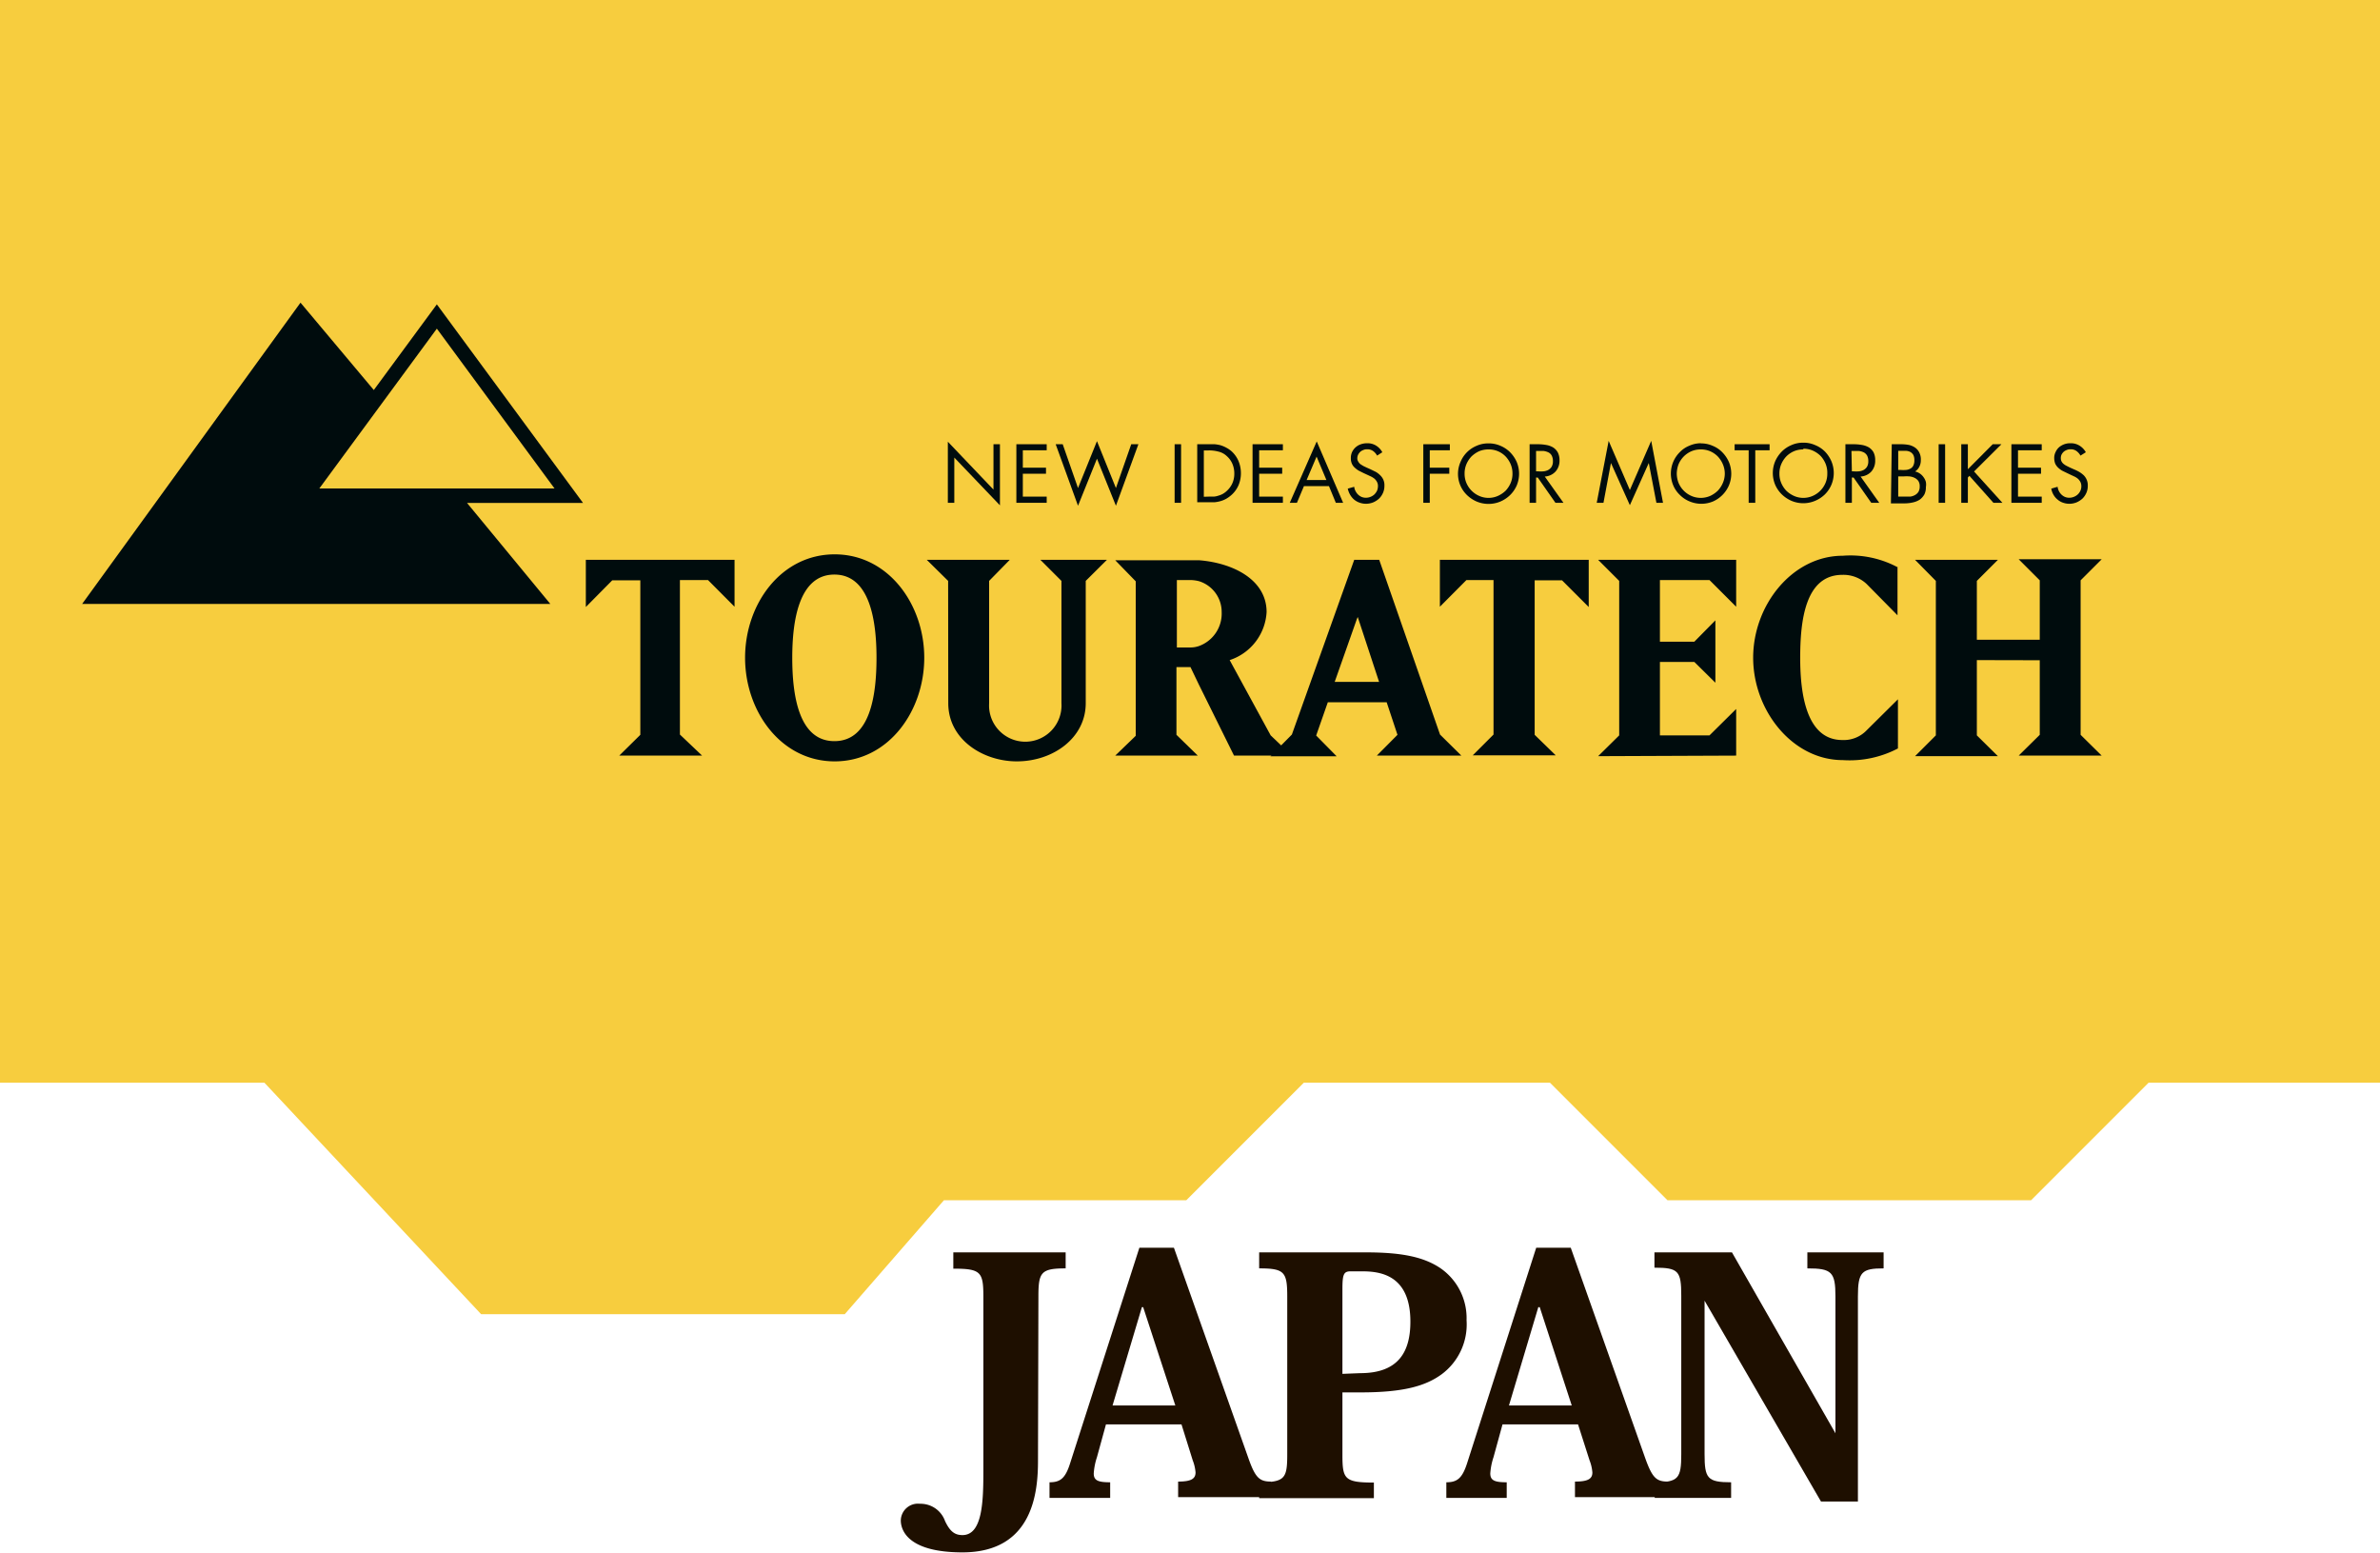 <svg xmlns="http://www.w3.org/2000/svg" xmlns:xlink="http://www.w3.org/1999/xlink" viewBox="0 0 169.49 110.56"><defs><style>.cls-1{fill:none;}.cls-2{fill:#1e0f00;}.cls-3{fill:#f7cd3e;}.cls-4{clip-path:url(#clip-path);}.cls-5,.cls-6{fill:#000c0d;}.cls-5{fill-rule:evenodd;}</style><clipPath id="clip-path"><rect class="cls-1" x="5.85" y="21.55" width="143.79" height="32.67"/></clipPath></defs><title>アセット 1</title><g id="レイヤー_2" data-name="レイヤー 2"><g id="レイヤー_1-2" data-name="レイヤー 1"><path class="cls-2" d="M73.92,104c0,2.14-.3,6.53-5.38,6.53-3.8,0-4.39-1.51-4.39-2.28a1.22,1.22,0,0,1,1.36-1.18,1.85,1.85,0,0,1,1.79,1.23c.35.74.69,1,1.24,1,1.44,0,1.49-2.44,1.49-4.6V92.33c0-1.77-.18-2-2.14-2V89.17h8v1.14c-1.76,0-1.94.28-1.94,2Z"/><path class="cls-2" d="M84.14,101.42H78.76l-.64,2.33a4.61,4.61,0,0,0-.23,1.16c0,.51.32.63,1.17.63v1.11H74.74v-1.11c.75,0,1.12-.26,1.46-1.33l4.94-15.37H83.6l5.31,15c.49,1.39.79,1.65,1.61,1.65v1.11H83.9v-1.11c.91,0,1.24-.19,1.24-.65a3,3,0,0,0-.2-.86Zm-.44-1.35-2.29-7h-.09l-2.09,7Z"/><path class="cls-2" d="M89.67,105.54c1.84,0,2-.28,2-2V92.31c0-1.75-.2-2-2-2V89.17h7.62c2.61,0,4.15.35,5.31,1.14A4.32,4.32,0,0,1,104.44,94a4.42,4.42,0,0,1-1.76,3.84c-1.17.86-2.76,1.3-5.79,1.3H95.6v4.42c0,1.74.13,2,2.24,2v1.11H89.67Zm7.2-7.77c2.73,0,3.57-1.53,3.57-3.67,0-3.37-2.21-3.58-3.45-3.58h-.81c-.5,0-.58.23-.58,1.3v6Z"/><path class="cls-2" d="M112.38,101.42H107l-.64,2.33a4.61,4.61,0,0,0-.23,1.16c0,.51.33.63,1.17.63v1.11H103v-1.11c.75,0,1.12-.26,1.47-1.33l4.93-15.37h2.46l5.31,15c.5,1.39.79,1.65,1.61,1.65v1.11h-6.62v-1.11c.92,0,1.24-.19,1.24-.65a3,3,0,0,0-.2-.86Zm-.45-1.35-2.28-7h-.1l-2.09,7Z"/><path class="cls-2" d="M123.34,89.17l7.37,12.88h0V92.31c0-1.75-.27-2-2-2V89.17h5.43v1.14c-1.56,0-1.83.25-1.83,2v14.6h-2.63l-8.29-14.3h0v10.93c0,1.72.2,2,1.89,2v1.11h-5.44v-1.11c1.69,0,1.89-.28,1.89-2V92.26c0-1.77-.2-2-1.91-2V89.17Z"/><polygon class="cls-3" points="0 0 0 77.09 18.83 77.09 34.26 93.57 60.16 93.57 67.22 85.46 84.48 85.46 92.85 77.09 110.38 77.09 118.75 85.46 144.64 85.46 153.01 77.09 169.49 77.09 169.49 0 0 0"/><g class="cls-4"><path class="cls-5" d="M31.11,23.4,22.74,34.78H39.49Zm2.15,12.41L39.19,43H5.85L21.4,21.55l5.22,6.22,4.49-6.1L41.52,35.81Zm112,11.2v5.31l-1.5,1.48h5.91l-1.5-1.48v-11l1.5-1.5h-5.91l1.5,1.5v4.23h-4.48V41.36l1.5-1.5h-5.9l1.48,1.5v11l-1.48,1.48h5.9l-1.5-1.48V47Zm-10.1-6.61a7.14,7.14,0,0,0-3.93-.83c-3.59,0-6.38,3.51-6.38,7.26s2.79,7.29,6.38,7.29a7.4,7.4,0,0,0,3.93-.83v-3.5L132.93,52a2.25,2.25,0,0,1-1.73.69c-2.55,0-3-3.25-3-5.84s.33-5.92,3-5.92a2.41,2.41,0,0,1,1.73.65l2.2,2.23V40.4M123.64,53.8V50.48l-1.9,1.88h-3.53V47.13h2.45l1.5,1.48V44.17l-1.5,1.52h-2.45V41.3h3.53l1.9,1.9V39.86h-9.83l1.5,1.5v11l-1.5,1.48Zm-14.35-1.48v-11h1.95l1.9,1.9V39.86h-10.6V43.2l1.89-1.9h1.93v11l-1.48,1.48h5.91ZM98.21,48.55l-1.52-4.62-.06.14-1.58,4.48h3.16Zm-.16,5.25,1.47-1.48L98.75,50H94.56l-.83,2.37,1.46,1.48H90.47L92,52.3l4.44-12.44h1.78l4.33,12.44,1.52,1.5ZM67.53,50.07c0,2.6,2.49,4.14,4.88,4.14,2.59,0,4.91-1.67,4.91-4.14V41.36l1.51-1.5H74.09l1.5,1.5v8.71a2.58,2.58,0,1,1-5.15,0V41.36l1.47-1.5H66l1.52,1.5Zm-5.11-3.24c0-2.6-.46-5.92-3-5.92s-3,3.32-3,5.92.43,5.94,3,5.94,3-3.31,3-5.94m3.4,0c0,3.81-2.55,7.38-6.38,7.38s-6.38-3.57-6.38-7.38,2.55-7.36,6.38-7.36,6.38,3.57,6.38,7.36M50,53.8h-5.9l1.5-1.48v-11h-2l-1.88,1.9V39.86H52.31V43.2l-1.89-1.9h-2v11Z"/><path class="cls-5" d="M85.38,46a1.85,1.85,0,0,1-.57.1h-1V41.3h1a2.7,2.7,0,0,1,.57.08A2.29,2.29,0,0,1,87,43.57,2.46,2.46,0,0,1,85.38,46m5.11,6.36L87.57,47a3.82,3.82,0,0,0,2.63-3.42c0-2.34-2.45-3.51-4.82-3.69l-.57,0H79.42l1.46,1.5v11L79.42,53.8H85.3l-1.52-1.48V47.5h1l.59,1.23,2.51,5.07H92Z"/><polygon class="cls-6" points="67.5 31.45 70.75 34.86 70.75 31.63 71.21 31.63 71.21 35.98 67.96 32.58 67.96 35.8 67.5 35.8 67.5 31.45"/><polygon class="cls-6" points="72.38 31.63 74.54 31.63 74.54 32.06 72.84 32.06 72.84 33.3 74.49 33.3 74.49 33.73 72.84 33.73 72.84 35.36 74.54 35.36 74.54 35.8 72.38 35.8 72.38 31.63"/><polygon class="cls-6" points="76.77 34.75 78.12 31.41 79.47 34.75 80.56 31.63 81.07 31.63 79.47 36.01 78.12 32.66 76.77 36.01 75.18 31.63 75.68 31.63 76.77 34.75"/><rect class="cls-6" x="83.65" y="31.63" width="0.46" height="4.17"/><path class="cls-6" d="M86.07,35.36h.36a1.28,1.28,0,0,0,.34-.07,1.44,1.44,0,0,0,.32-.13,1.48,1.48,0,0,0,.29-.22,1.63,1.63,0,0,0,.39-.55,1.67,1.67,0,0,0,.13-.67,1.72,1.72,0,0,0-.13-.68,1.54,1.54,0,0,0-.41-.57,1.29,1.29,0,0,0-.61-.32,2.49,2.49,0,0,0-.68-.08h-.34v3.3Zm-.81-3.73h.79l.45,0a2.7,2.7,0,0,1,.41.07,2.14,2.14,0,0,1,.39.16,2.07,2.07,0,0,1,.38.25,2,2,0,0,1,.52.72,2.25,2.25,0,0,1,.17.87,2.19,2.19,0,0,1-.17.85,2,2,0,0,1-.51.7,2.22,2.22,0,0,1-.38.27,1.88,1.88,0,0,1-.39.16,2.61,2.61,0,0,1-.42.08l-.46,0h-.78Z"/><polygon class="cls-6" points="89.2 31.63 91.36 31.63 91.36 32.06 89.67 32.06 89.67 33.3 91.31 33.3 91.31 33.73 89.67 33.73 89.67 35.36 91.36 35.36 91.36 35.8 89.2 35.8 89.2 31.63"/><path class="cls-6" d="M93.76,32.51l-.71,1.67h1.41Zm-.9,2.1-.5,1.19h-.51l1.92-4.37,1.88,4.37h-.52l-.49-1.19Z"/><path class="cls-6" d="M98.07,32.44a1,1,0,0,0-.29-.33.71.71,0,0,0-.43-.12.58.58,0,0,0-.26.05.71.71,0,0,0-.22.13.75.75,0,0,0-.15.2.58.58,0,0,0-.06.26.4.4,0,0,0,.07.24.65.65,0,0,0,.15.18l.21.13.23.11.27.12.39.19a1.5,1.5,0,0,1,.31.24,1,1,0,0,1,.22.31.94.94,0,0,1,.08.43,1.22,1.22,0,0,1-.1.51,1.3,1.3,0,0,1-.28.41,1.51,1.51,0,0,1-.42.27,1.45,1.45,0,0,1-.51.1,1.39,1.39,0,0,1-.46-.08,1.26,1.26,0,0,1-.39-.22,1.34,1.34,0,0,1-.28-.34,1.55,1.55,0,0,1-.17-.44l.46-.13a.75.75,0,0,0,.09.3.94.94,0,0,0,.18.25.85.85,0,0,0,.25.17.81.81,0,0,0,.31.06.87.87,0,0,0,.32-.06.88.88,0,0,0,.28-.17,1,1,0,0,0,.19-.26.88.88,0,0,0,.07-.33.62.62,0,0,0-.07-.31.87.87,0,0,0-.17-.22,1.53,1.53,0,0,0-.25-.16l-.28-.13-.26-.12-.34-.17a1.69,1.69,0,0,1-.29-.22.8.8,0,0,1-.2-.28.94.94,0,0,1-.07-.39,1,1,0,0,1,.09-.44,1.07,1.07,0,0,1,.63-.55,1.33,1.33,0,0,1,.45-.07,1.15,1.15,0,0,1,.63.17,1.25,1.25,0,0,1,.44.47Z"/><polygon class="cls-6" points="101.82 32.06 101.82 33.3 103.21 33.3 103.21 33.73 101.82 33.73 101.82 35.8 101.36 35.8 101.36 31.63 103.25 31.63 103.25 32.06 101.82 32.06"/><path class="cls-6" d="M106,32a1.7,1.7,0,0,0-.67.13,2,2,0,0,0-.54.37,1.87,1.87,0,0,0-.36.55,1.7,1.7,0,0,0-.13.67,1.67,1.67,0,0,0,.13.67,1.75,1.75,0,0,0,.91.92,1.65,1.65,0,0,0,1.33,0,1.9,1.9,0,0,0,.55-.37,1.87,1.87,0,0,0,.36-.55,1.67,1.67,0,0,0,.13-.67,1.7,1.7,0,0,0-.13-.67,1.87,1.87,0,0,0-.36-.55A1.65,1.65,0,0,0,106,32m0-.43a2.05,2.05,0,0,1,.85.17,2.14,2.14,0,0,1,.69.46,2.34,2.34,0,0,1,.47.69,2.16,2.16,0,0,1,0,1.68,2.18,2.18,0,0,1-.47.68,2.31,2.31,0,0,1-.69.46,2.19,2.19,0,0,1-1.69,0,2.31,2.31,0,0,1-.69-.46,2.1,2.1,0,0,1-.46-2.36,2.11,2.11,0,0,1,1.15-1.15,2,2,0,0,1,.84-.17"/><path class="cls-6" d="M109.39,33.56h.15a2.34,2.34,0,0,0,.38,0,.9.9,0,0,0,.34-.1.66.66,0,0,0,.24-.23.75.75,0,0,0,.09-.39.83.83,0,0,0-.09-.41.54.54,0,0,0-.23-.22,1.13,1.13,0,0,0-.34-.1l-.4,0h-.14Zm0,2.24h-.46V31.63h.6a3.45,3.45,0,0,1,.57.05,1.42,1.42,0,0,1,.49.17,1,1,0,0,1,.34.35,1.21,1.21,0,0,1,.13.58,1.15,1.15,0,0,1-.28.79,1.12,1.12,0,0,1-.77.36l1.33,1.87h-.57L109.51,34h-.12Z"/><polygon class="cls-6" points="114.56 31.39 116.07 34.89 117.59 31.39 118.43 35.8 117.96 35.8 117.42 32.98 117.41 32.98 116.07 35.97 114.73 32.98 114.72 32.98 114.19 35.8 113.71 35.8 114.56 31.39"/><path class="cls-6" d="M121.12,32a1.67,1.67,0,0,0-.67.13,1.75,1.75,0,0,0-.91.92,1.9,1.9,0,0,0-.13.67,1.86,1.86,0,0,0,.13.67,1.75,1.75,0,0,0,.91.92,1.67,1.67,0,0,0,.67.14,1.71,1.71,0,0,0,.67-.14,2,2,0,0,0,.54-.37,1.87,1.87,0,0,0,.36-.55,1.67,1.67,0,0,0,.14-.67,1.71,1.71,0,0,0-.14-.67,1.87,1.87,0,0,0-.36-.55,1.73,1.73,0,0,0-.54-.37,1.67,1.67,0,0,0-.67-.13m0-.43a2,2,0,0,1,.84.17,2,2,0,0,1,.69.46,2.34,2.34,0,0,1,.47.69,2.16,2.16,0,0,1,0,1.68A2.2,2.2,0,0,1,122,35.7a2.16,2.16,0,0,1-1.68,0,2.09,2.09,0,0,1-.69-.46,2,2,0,0,1-.47-.68,2.16,2.16,0,0,1,0-1.68,2.17,2.17,0,0,1,.47-.69,1.94,1.94,0,0,1,.69-.46,2,2,0,0,1,.84-.17"/><polygon class="cls-6" points="125 35.8 124.53 35.8 124.53 32.06 123.53 32.06 123.53 31.63 126.02 31.63 126.02 32.06 125 32.06 125 35.8"/><path class="cls-6" d="M128.42,32a1.67,1.67,0,0,0-.67.13,1.73,1.73,0,0,0-.54.37,1.87,1.87,0,0,0-.36.55,1.7,1.7,0,0,0-.13.67,1.67,1.67,0,0,0,.13.67,1.87,1.87,0,0,0,.36.55,1.9,1.9,0,0,0,.55.37,1.63,1.63,0,0,0,.66.14,1.67,1.67,0,0,0,.67-.14,1.75,1.75,0,0,0,.91-.92,1.67,1.67,0,0,0,.13-.67A1.7,1.7,0,0,0,130,33a1.87,1.87,0,0,0-.36-.55,1.9,1.9,0,0,0-.55-.37,1.63,1.63,0,0,0-.67-.13m0-.43a2,2,0,0,1,.84.17,2.08,2.08,0,0,1,.7.46,2.31,2.31,0,0,1,.46.69,2.16,2.16,0,0,1,0,1.68,2.15,2.15,0,0,1-.46.68,2.24,2.24,0,0,1-.7.46,2.16,2.16,0,0,1-1.68,0,2.31,2.31,0,0,1-.69-.46,2.18,2.18,0,0,1-.47-.68,2.16,2.16,0,0,1,0-1.68,2.34,2.34,0,0,1,.47-.69,2.14,2.14,0,0,1,.69-.46,2,2,0,0,1,.84-.17"/><path class="cls-6" d="M131.88,33.56H132a2.34,2.34,0,0,0,.38,0,.9.9,0,0,0,.34-.1.66.66,0,0,0,.24-.23.75.75,0,0,0,.09-.39.83.83,0,0,0-.09-.41.6.6,0,0,0-.23-.22,1.13,1.13,0,0,0-.34-.1l-.4,0h-.14Zm0,2.24h-.46V31.63h.6a3.45,3.45,0,0,1,.57.05,1.5,1.5,0,0,1,.49.17,1,1,0,0,1,.34.35,1.22,1.22,0,0,1,.12.58,1.15,1.15,0,0,1-.27.79,1.12,1.12,0,0,1-.77.36l1.33,1.87h-.57L132,34h-.12Z"/><path class="cls-6" d="M135.18,35.36h.47l.38,0a.91.91,0,0,0,.34-.11.68.68,0,0,0,.25-.23.75.75,0,0,0,.09-.39.67.67,0,0,0-.1-.39.73.73,0,0,0-.27-.22,1.06,1.06,0,0,0-.37-.1,2.56,2.56,0,0,0-.39,0h-.4Zm0-1.9h.18a2.23,2.23,0,0,0,.37,0,.75.75,0,0,0,.31-.09.47.47,0,0,0,.21-.21.8.8,0,0,0,.08-.38.81.81,0,0,0-.07-.38.58.58,0,0,0-.2-.21.75.75,0,0,0-.31-.09l-.39,0h-.18Zm-.46-1.83h.68a3.1,3.1,0,0,1,.54.05,1.25,1.25,0,0,1,.44.19.92.92,0,0,1,.3.35,1.08,1.08,0,0,1,.11.54,1,1,0,0,1-.1.46.86.86,0,0,1-.31.35A1,1,0,0,1,137,34a.94.94,0,0,1,.15.32,1,1,0,0,1,0,.36,1.12,1.12,0,0,1-.11.53,1.22,1.22,0,0,1-.32.36,1.48,1.48,0,0,1-.48.2,2.63,2.63,0,0,1-.58.07h-1Z"/><rect class="cls-6" x="138.06" y="31.63" width="0.46" height="4.17"/><polygon class="cls-6" points="141.91 31.63 142.53 31.63 140.58 33.57 142.6 35.8 141.96 35.8 140.25 33.88 140.14 34 140.14 35.8 139.67 35.8 139.67 31.63 140.14 31.63 140.14 33.41 141.91 31.63"/><polygon class="cls-6" points="143.24 31.63 145.4 31.63 145.4 32.06 143.71 32.06 143.71 33.3 145.35 33.3 145.35 33.73 143.71 33.73 143.71 35.36 145.4 35.36 145.4 35.8 143.24 35.8 143.24 31.63"/><path class="cls-6" d="M148.16,32.44a1,1,0,0,0-.29-.33.68.68,0,0,0-.42-.12.62.62,0,0,0-.27.05.71.71,0,0,0-.22.13.75.75,0,0,0-.15.2.58.58,0,0,0-.05.26.48.48,0,0,0,.06.24.55.55,0,0,0,.16.18,1.07,1.07,0,0,0,.21.13l.22.11.27.12a3.54,3.54,0,0,1,.39.19,1.91,1.91,0,0,1,.32.24,1,1,0,0,1,.29.74,1.22,1.22,0,0,1-.1.51,1.3,1.3,0,0,1-.28.41,1.51,1.51,0,0,1-.42.27,1.4,1.4,0,0,1-.51.1,1.39,1.39,0,0,1-.46-.08,1.11,1.11,0,0,1-.38-.22,1.19,1.19,0,0,1-.29-.34,1.29,1.29,0,0,1-.16-.44l.45-.13a1,1,0,0,0,.09.3.94.94,0,0,0,.18.25.85.85,0,0,0,.25.17.81.81,0,0,0,.31.06.87.87,0,0,0,.32-.06.88.88,0,0,0,.28-.17.83.83,0,0,0,.19-.26.72.72,0,0,0,.07-.33.62.62,0,0,0-.07-.31.87.87,0,0,0-.17-.22,1.2,1.2,0,0,0-.25-.16l-.28-.13-.25-.12-.35-.17a1.69,1.69,0,0,1-.29-.22,1,1,0,0,1-.2-.28,1.13,1.13,0,0,1-.07-.39.92.92,0,0,1,.1-.44,1,1,0,0,1,.25-.34,1.22,1.22,0,0,1,.82-.28,1.15,1.15,0,0,1,.63.17,1.27,1.27,0,0,1,.45.47Z"/></g></g></g></svg>